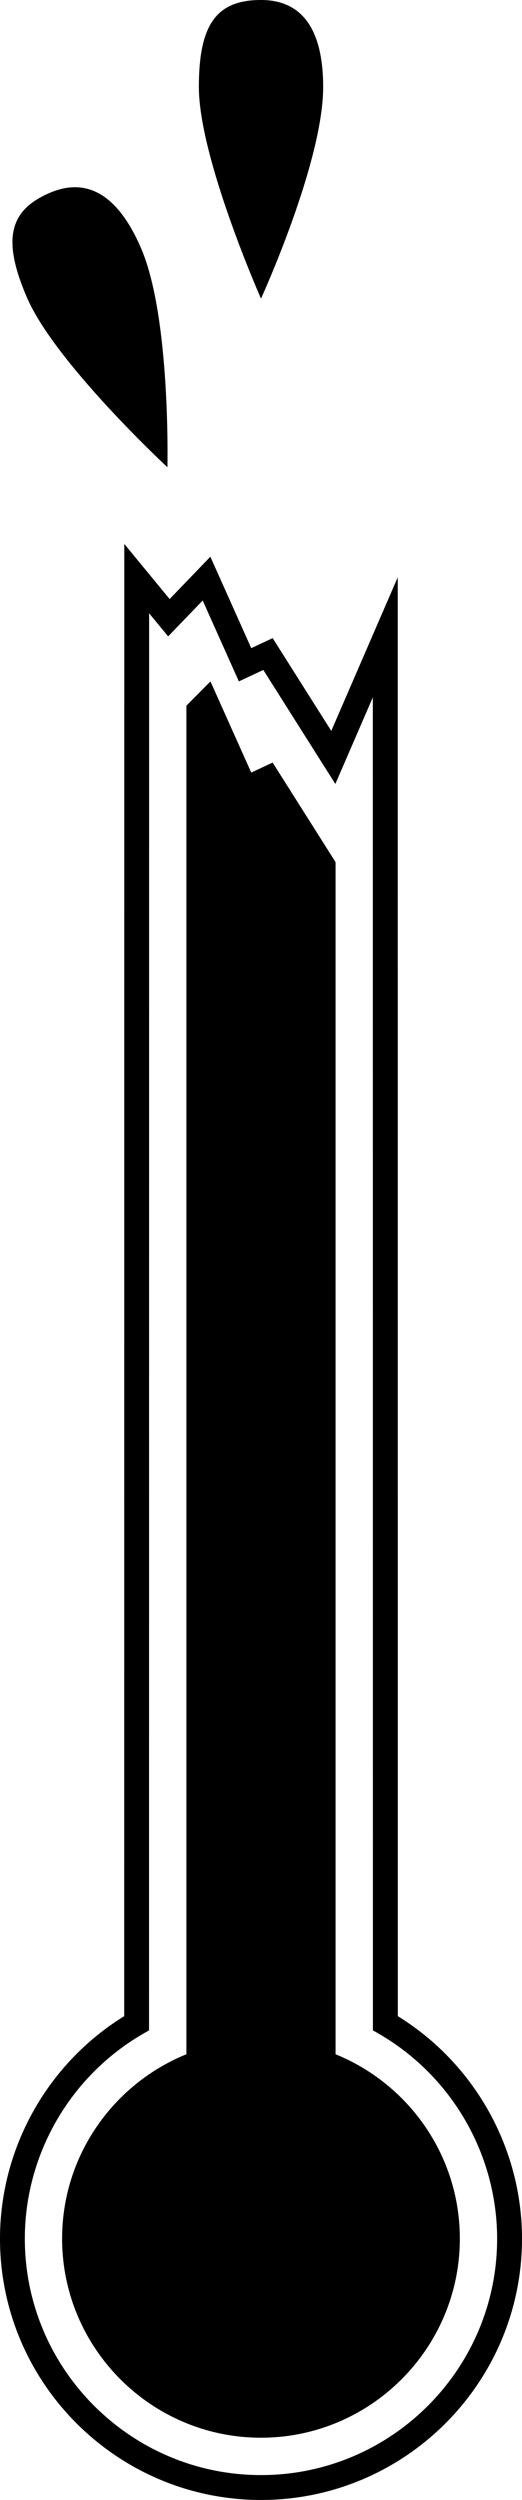 <?xml version="1.0" encoding="UTF-8" standalone="no"?>
<svg
   xmlns:dc="http://purl.org/dc/elements/1.1/"
   xmlns:cc="http://creativecommons.org/ns#"
   xmlns:rdf="http://www.w3.org/1999/02/22-rdf-syntax-ns#"
   xmlns:svg="http://www.w3.org/2000/svg"
   xmlns="http://www.w3.org/2000/svg"
   xmlns:sodipodi="http://sodipodi.sourceforge.net/DTD/sodipodi-0.dtd"
   xmlns:inkscape="http://www.inkscape.org/namespaces/inkscape"
   version="1.1"
   x="0px"
   y="0px"
   viewBox="0 0 18.71 89.515"
   enable-background="new 0 0 100 100"
   xml:space="preserve"
   id="svg14"
   sodipodi:docname="temperatureExtremes.svg"
   width="18.71"
   height="89.515"
   inkscape:version="0.92.3 (2405546, 2018-03-11)"><defs
     id="defs18" /><sodipodi:namedview
     pagecolor="#ffffff"
     bordercolor="#666666"
     borderopacity="1"
     objecttolerance="10"
     gridtolerance="10"
     guidetolerance="10"
     inkscape:pageopacity="0"
     inkscape:pageshadow="2"
     inkscape:window-width="3000"
     inkscape:window-height="1955"
     id="namedview16"
     showgrid="false"
     fit-margin-top="0"
     fit-margin-left="0"
     fit-margin-right="0"
     fit-margin-bottom="0"
     inkscape:zoom="1.888"
     inkscape:cx="-117.76364"
     inkscape:cy="32.257"
     inkscape:window-x="-13"
     inkscape:window-y="-13"
     inkscape:window-maximized="1"
     inkscape:current-layer="svg14" /><path
     d="M 12.028,73.556 V 30.871 L 9.772,27.305 9.005,27.663 7.543,24.398 6.681,25.268 v 48.287 c -2.609,1.06 -4.455,3.618 -4.455,6.603 0,3.93 3.198,7.128 7.128,7.128 3.93,0 7.128,-3.198 7.128,-7.128 0.001,-2.983 -1.845,-5.542 -4.454,-6.602 z"
     id="path2"
     inkscape:connector-curvature="0" /><path
     d="m 14.259,72.191 -0.003,-51.52 -2.382,5.5 L 9.773,22.849 9.006,23.208 7.54,19.934 6.08,21.45 4.455,19.476 4.452,72.191 C 1.699,73.889 0,76.917 0,80.16 c 0,5.159 4.197,9.355 9.355,9.355 5.159,0 9.355,-4.197 9.355,-9.355 0,-3.242 -1.699,-6.271 -4.451,-7.969 z M 9.355,88.624 c -4.667,0 -8.465,-3.797 -8.465,-8.465 0,-3.011 1.621,-5.82 4.23,-7.331 l 0.222,-0.129 0.003,-50.74 0.682,0.828 1.238,-1.285 1.297,2.897 0.876,-0.41 2.582,4.082 1.343,-3.102 0.003,47.73 0.222,0.129 c 2.609,1.511 4.23,4.32 4.23,7.331 0.002,4.668 -3.796,8.465 -8.463,8.465 z"
     id="path4"
     inkscape:connector-curvature="0" /><path
     d="M 11.583,3.119 C 11.583,0.998 10.79,0 9.356,0 7.782,0 7.126,0.843 7.128,3.119 c 0.002,2.547 2.227,7.574 2.227,7.574 0,0 2.228,-4.874 2.228,-7.574 z"
     id="path6"
     inkscape:connector-curvature="0" /><path
     d="m 6.001,16.731 c 0,0 0.123,-5.357 -0.943,-7.838 C 4.22,6.944 3.099,6.341 1.781,6.907 0.334,7.529 0.065,8.562 0.965,10.652 c 1.007,2.339 5.036,6.079 5.036,6.079 z"
     id="path8"
     inkscape:connector-curvature="0" /></svg>